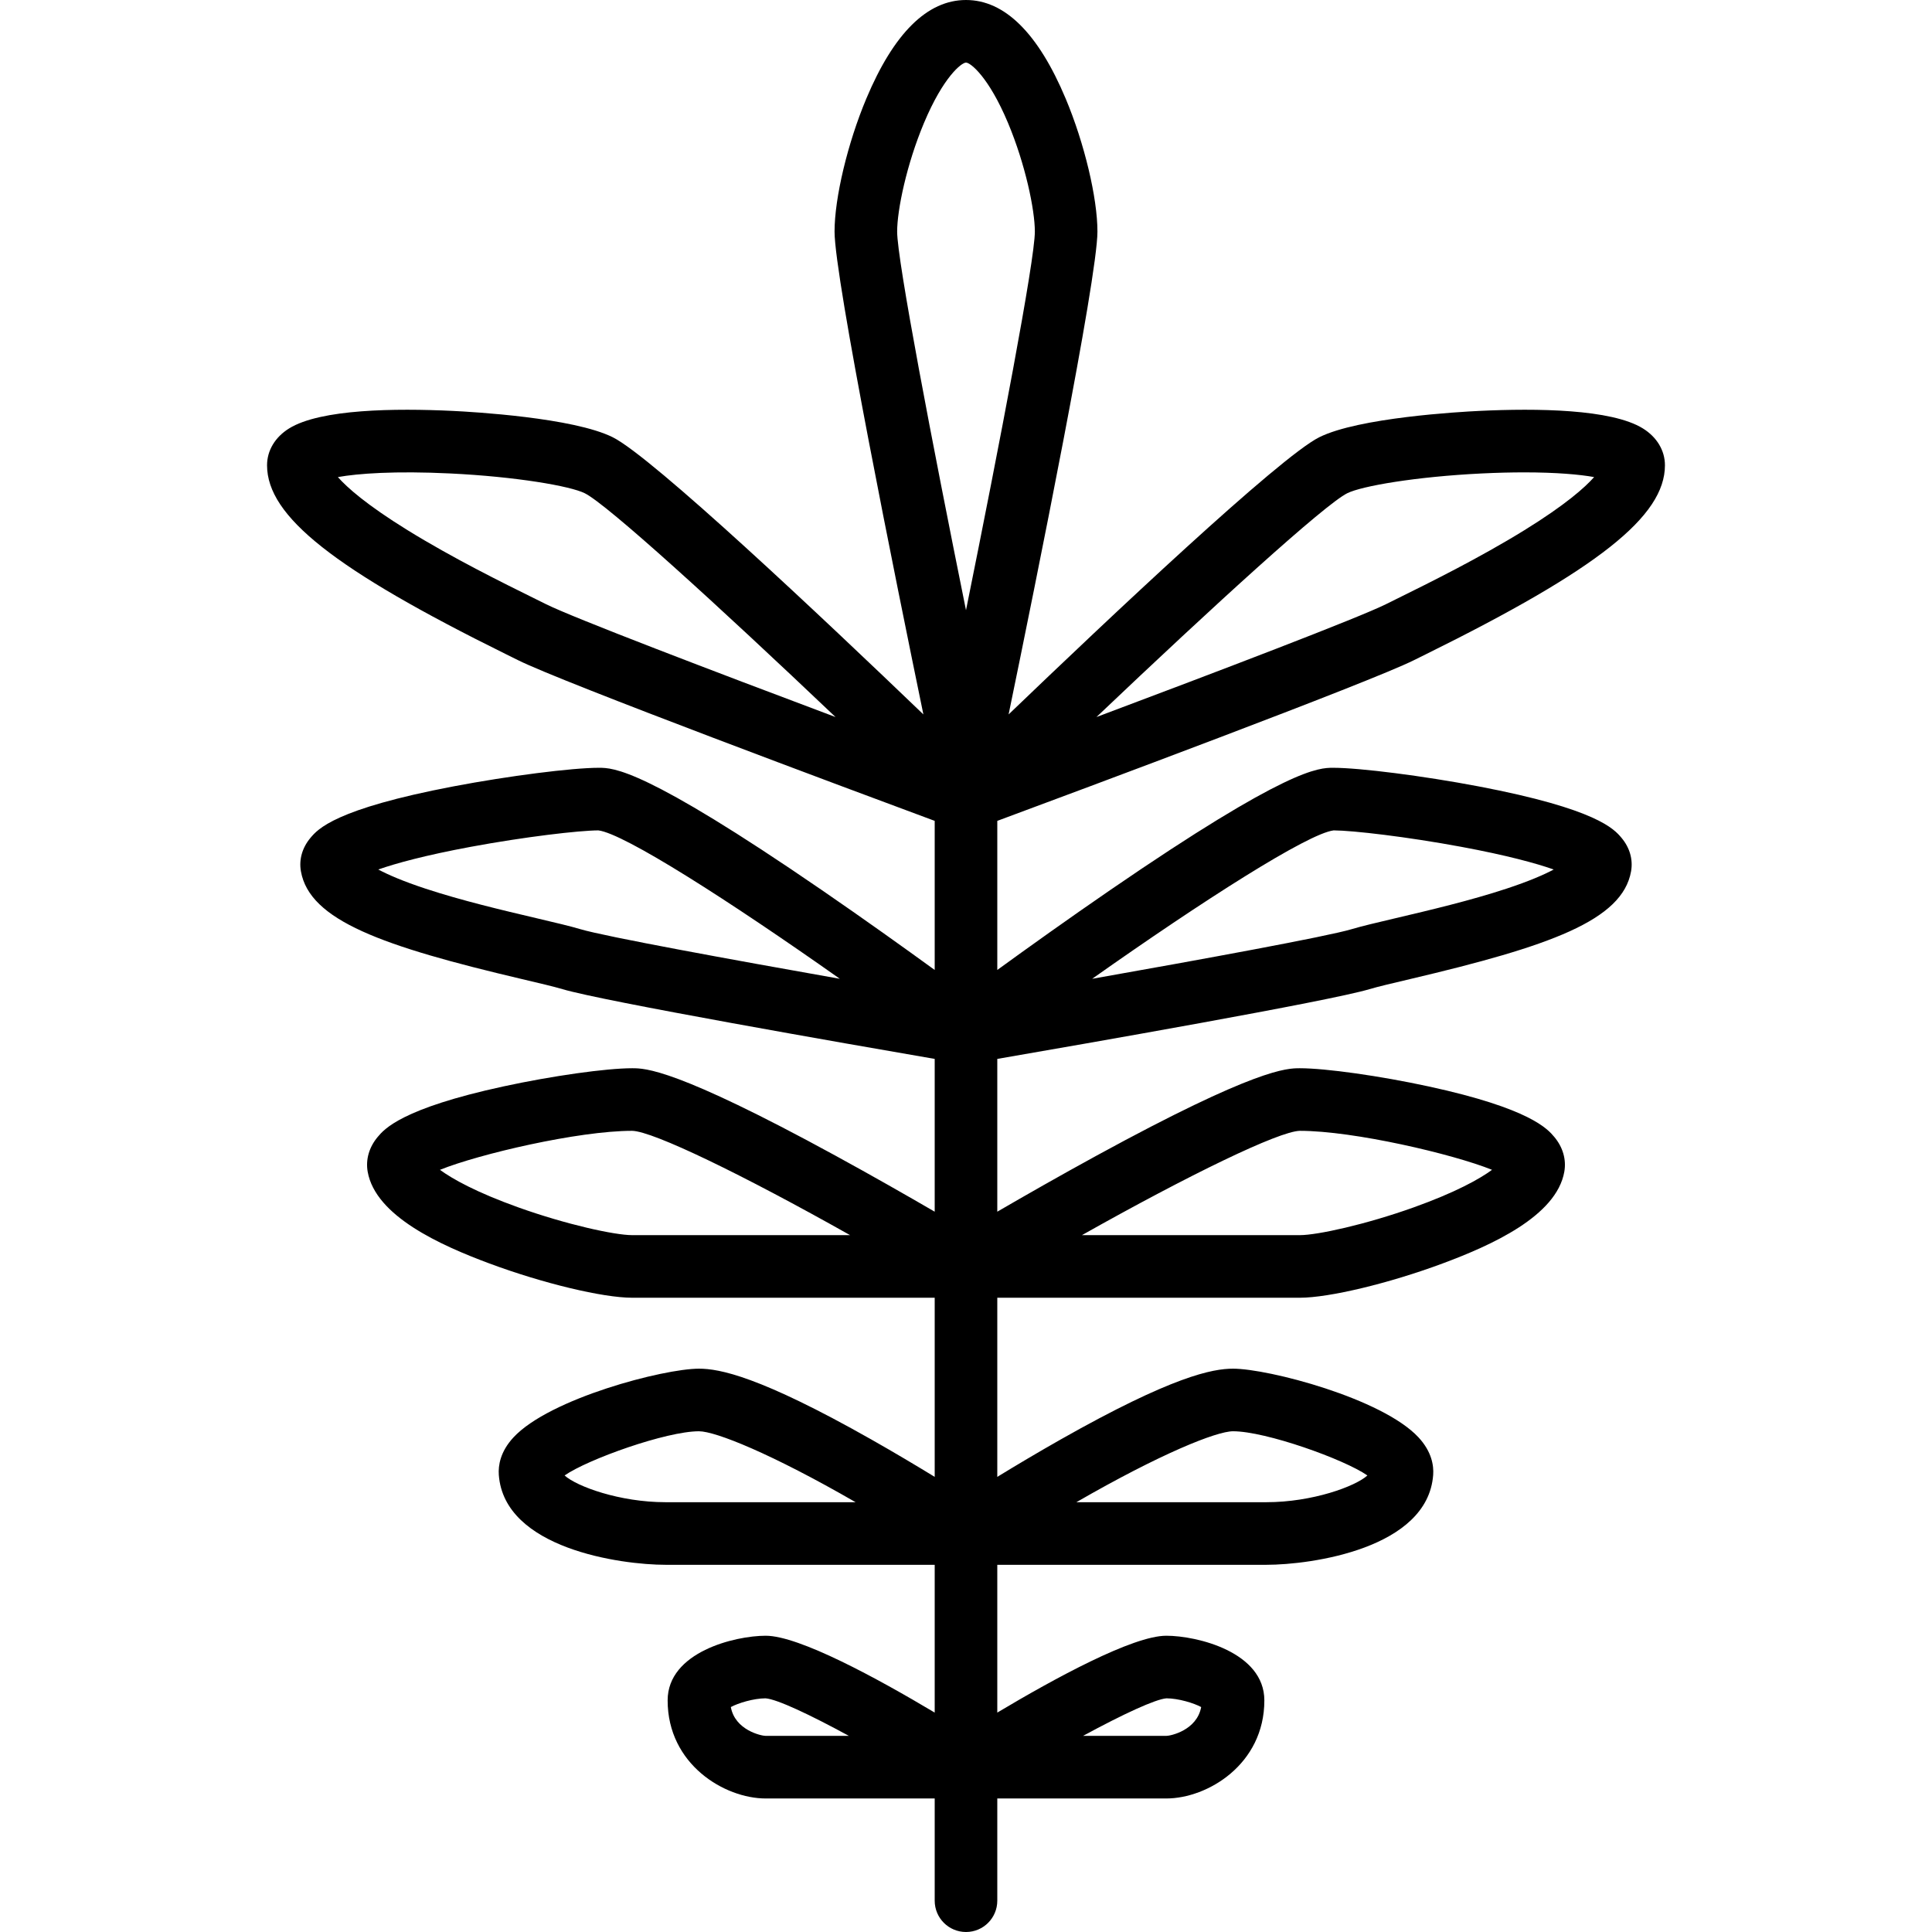 <?xml version='1.0' encoding='iso-8859-1'?>
<svg version="1.1" xmlns="http://www.w3.org/2000/svg" viewBox="0 0 463 463" xmlns:xlink="http://www.w3.org/1999/xlink" enable-background="new 0 0 463 463">
  <path d="m338.854,158.208c0.81-0.404 1.771-0.879 2.86-1.417 41.224-20.359 57.286-33.057 57.286-45.291 0-3.535-1.932-6.756-5.301-8.838-7.529-4.653-25.458-4.845-39.172-4.189-4.755,0.228-28.951,1.604-38.381,6.319-9.504,4.752-50.461,43.404-74.435,66.417 6.566-31.836 21.289-104.472 21.289-115.709 0-8.09-3.131-21.198-7.614-31.874-6.583-15.677-14.619-23.626-23.886-23.626s-17.303,7.949-23.886,23.626c-4.483,10.676-7.614,23.784-7.614,31.874 0,11.237 14.723,83.873 21.289,115.709-23.974-23.013-64.931-61.665-74.435-66.417-9.43-4.715-33.626-6.091-38.381-6.319-13.714-0.656-31.642-0.463-39.172,4.189-3.369,2.082-5.301,5.303-5.301,8.838 0,12.234 16.062,24.932 57.286,45.291 1.089,0.538 2.05,1.013 2.86,1.417 10.609,5.305 80.416,31.3 99.854,38.512v35.73c-7.259-5.272-16.972-12.224-27.035-19.133-42.701-29.317-49.971-29.317-53.465-29.317-6.394,0-21.661,1.951-34.758,4.442-28.521,5.424-32.598,10.278-34.339,12.351-1.97,2.346-2.784,5.188-2.29,8.002 2.066,11.789 19.461,17.952 52.976,25.841 4.136,0.974 7.708,1.815 9.73,2.418 9.711,2.899 68.344,13.12 89.181,16.712v36.613c-6.443-3.743-14.97-8.617-23.843-13.462-38.305-20.917-45.559-20.917-48.657-20.917-6.226,0-19.207,1.833-30.865,4.36-24.394,5.286-28.549,10.232-30.113,12.095-2.065,2.459-2.921,5.421-2.409,8.34 1.872,10.68 17.556,17.669 29.191,21.998 12.783,4.755 27.165,8.207 34.196,8.207h72.5v42.928c-4.354-2.663-9.605-5.797-15.179-8.954-26.863-15.214-36.448-16.974-41.321-16.974-8.451,0-35.759,7.122-44.434,16.454-3.205,3.448-3.685,6.8-3.523,9.005 1.293,17.671 29.282,21.541 39.957,21.541h64.5v35.416c-13.759-8.209-32.478-18.416-40.5-18.416-7.362,0-23.5,3.903-23.5,15.5 0,15.333 13.648,23.5 23.5,23.5h40.5v24.5c0,4.142 3.358,7.5 7.5,7.5s7.5-3.358 7.5-7.5v-24.5h40.5c9.852,0 23.5-8.167 23.5-23.5 0-11.597-16.138-15.5-23.5-15.5-8.022,0-26.741,10.207-40.5,18.416v-35.416h64.5c10.675,0 38.664-3.87 39.958-21.541 0.162-2.205-0.319-5.557-3.524-9.005-8.675-9.332-35.983-16.454-44.434-16.454-4.873,0-14.458,1.76-41.321,16.974-5.574,3.157-10.824,6.291-15.179,8.954v-42.928h72.5c7.031,0 21.413-3.452 34.196-8.207 11.635-4.329 27.319-11.318 29.191-21.998 0.512-2.919-0.344-5.881-2.409-8.34-1.564-1.862-5.719-6.809-30.113-12.095-11.659-2.526-24.639-4.36-30.865-4.36-3.098,0-10.352,0-48.657,20.917-8.873,4.845-17.4,9.719-23.843,13.462v-36.613c20.837-3.593 79.471-13.813 89.181-16.712 2.022-0.604 5.594-1.444 9.73-2.418 33.515-7.89 50.91-14.053 52.976-25.841 0.494-2.814-0.32-5.656-2.29-8.002-1.741-2.073-5.818-6.927-34.339-12.351-13.097-2.491-28.364-4.442-34.758-4.442-3.494,0-10.764,0-53.465,29.317-10.063,6.909-19.775,13.861-27.035,19.133v-35.73c19.438-7.212 89.245-33.207 99.854-38.512zm-187.354,137.792c-4.18,0-15.792-2.541-27.263-6.645-10.109-3.617-15.835-6.831-18.802-9.009 9.297-3.756 33.103-9.345 46.06-9.347 5.028,0.107 26.444,10.49 52.221,25h-52.216zm8,64.001c-10.99,0-21.299-3.779-24.196-6.409 5.588-3.892 24.361-10.591 32.196-10.591 3.971,0 17.379,5.368 37.543,17h-45.543zm24,56c-1.023,0-7.334-1.335-8.359-6.908 1.765-0.957 5.445-2.081 8.315-2.092 2.769,0.205 10.628,3.908 19.982,9h-19.938zm96.044-9c2.87,0.012 6.551,1.136 8.315,2.092-1.025,5.572-7.336,6.908-8.359,6.908h-19.952c9.698-5.268 17.39-8.807 19.996-9zm15.956-64c7.835,0 26.608,6.699 32.196,10.591-2.897,2.63-13.206,6.409-24.196,6.409h-45.547c20.162-11.632 33.572-17 37.547-17zm16.005-72c12.958,0.001 36.763,5.591 46.06,9.347-2.967,2.178-8.693,5.392-18.802,9.009-11.471,4.103-23.083,6.644-27.263,6.644h-52.215c25.777-14.51 47.192-24.893 52.22-25zm11.349-152.792c3.463-1.731 16.474-3.979 32.253-4.746 3.72-0.181 7.102-0.259 10.15-0.259 7.743,0 13.324,0.506 16.769,1.129-2.217,2.509-6.885,6.658-16.686,12.716-10.828,6.692-22.998,12.703-30.269,16.293-1.114,0.55-2.098,1.036-2.926,1.45-6.441,3.221-40.389,16.165-69.383,27.049 28.424-27.018 54.709-50.94 60.092-53.632zm-101.41-88.775c4.625-11.013 8.989-14.433 10.056-14.433s5.431,3.42 10.056,14.433c4.185,9.969 6.444,20.871 6.444,26.067 0,6.896-8.414,50.735-16.5,90.741-8.086-40.006-16.5-83.845-16.5-90.741 0-5.196 2.259-16.098 6.444-26.067zm-90.59,115.359c-0.828-0.414-1.812-0.9-2.926-1.45-7.271-3.591-19.44-9.601-30.269-16.293-9.801-6.058-14.469-10.207-16.686-12.716 4.801-0.868 13.748-1.51 26.919-0.87 15.78,0.766 28.791,3.015 32.253,4.746 5.383,2.692 31.668,26.614 60.091,53.633-28.992-10.885-62.94-23.829-69.382-27.05zm8.256,77.89c-2.445-0.73-6.037-1.576-10.584-2.646-7.967-1.875-17.881-4.21-26.565-7.075-5.469-1.804-9.019-3.367-11.306-4.586 4.208-1.48 11.247-3.409 22.118-5.428 13.03-2.419 25.977-3.924 30.624-3.946 6.165,0.75 31.301,16.809 57.869,35.567-26.121-4.619-56.277-10.131-62.156-11.886zm180.494-23.682c4.647,0.022 17.594,1.527 30.624,3.946 10.871,2.019 17.91,3.948 22.118,5.428-2.287,1.22-5.837,2.782-11.306,4.586-8.684,2.865-18.599,5.199-26.565,7.075-4.547,1.07-8.139,1.916-10.584,2.646-5.88,1.755-36.035,7.268-62.157,11.886 26.567-18.757 51.703-34.816 57.87-35.567z"/>
</svg>
